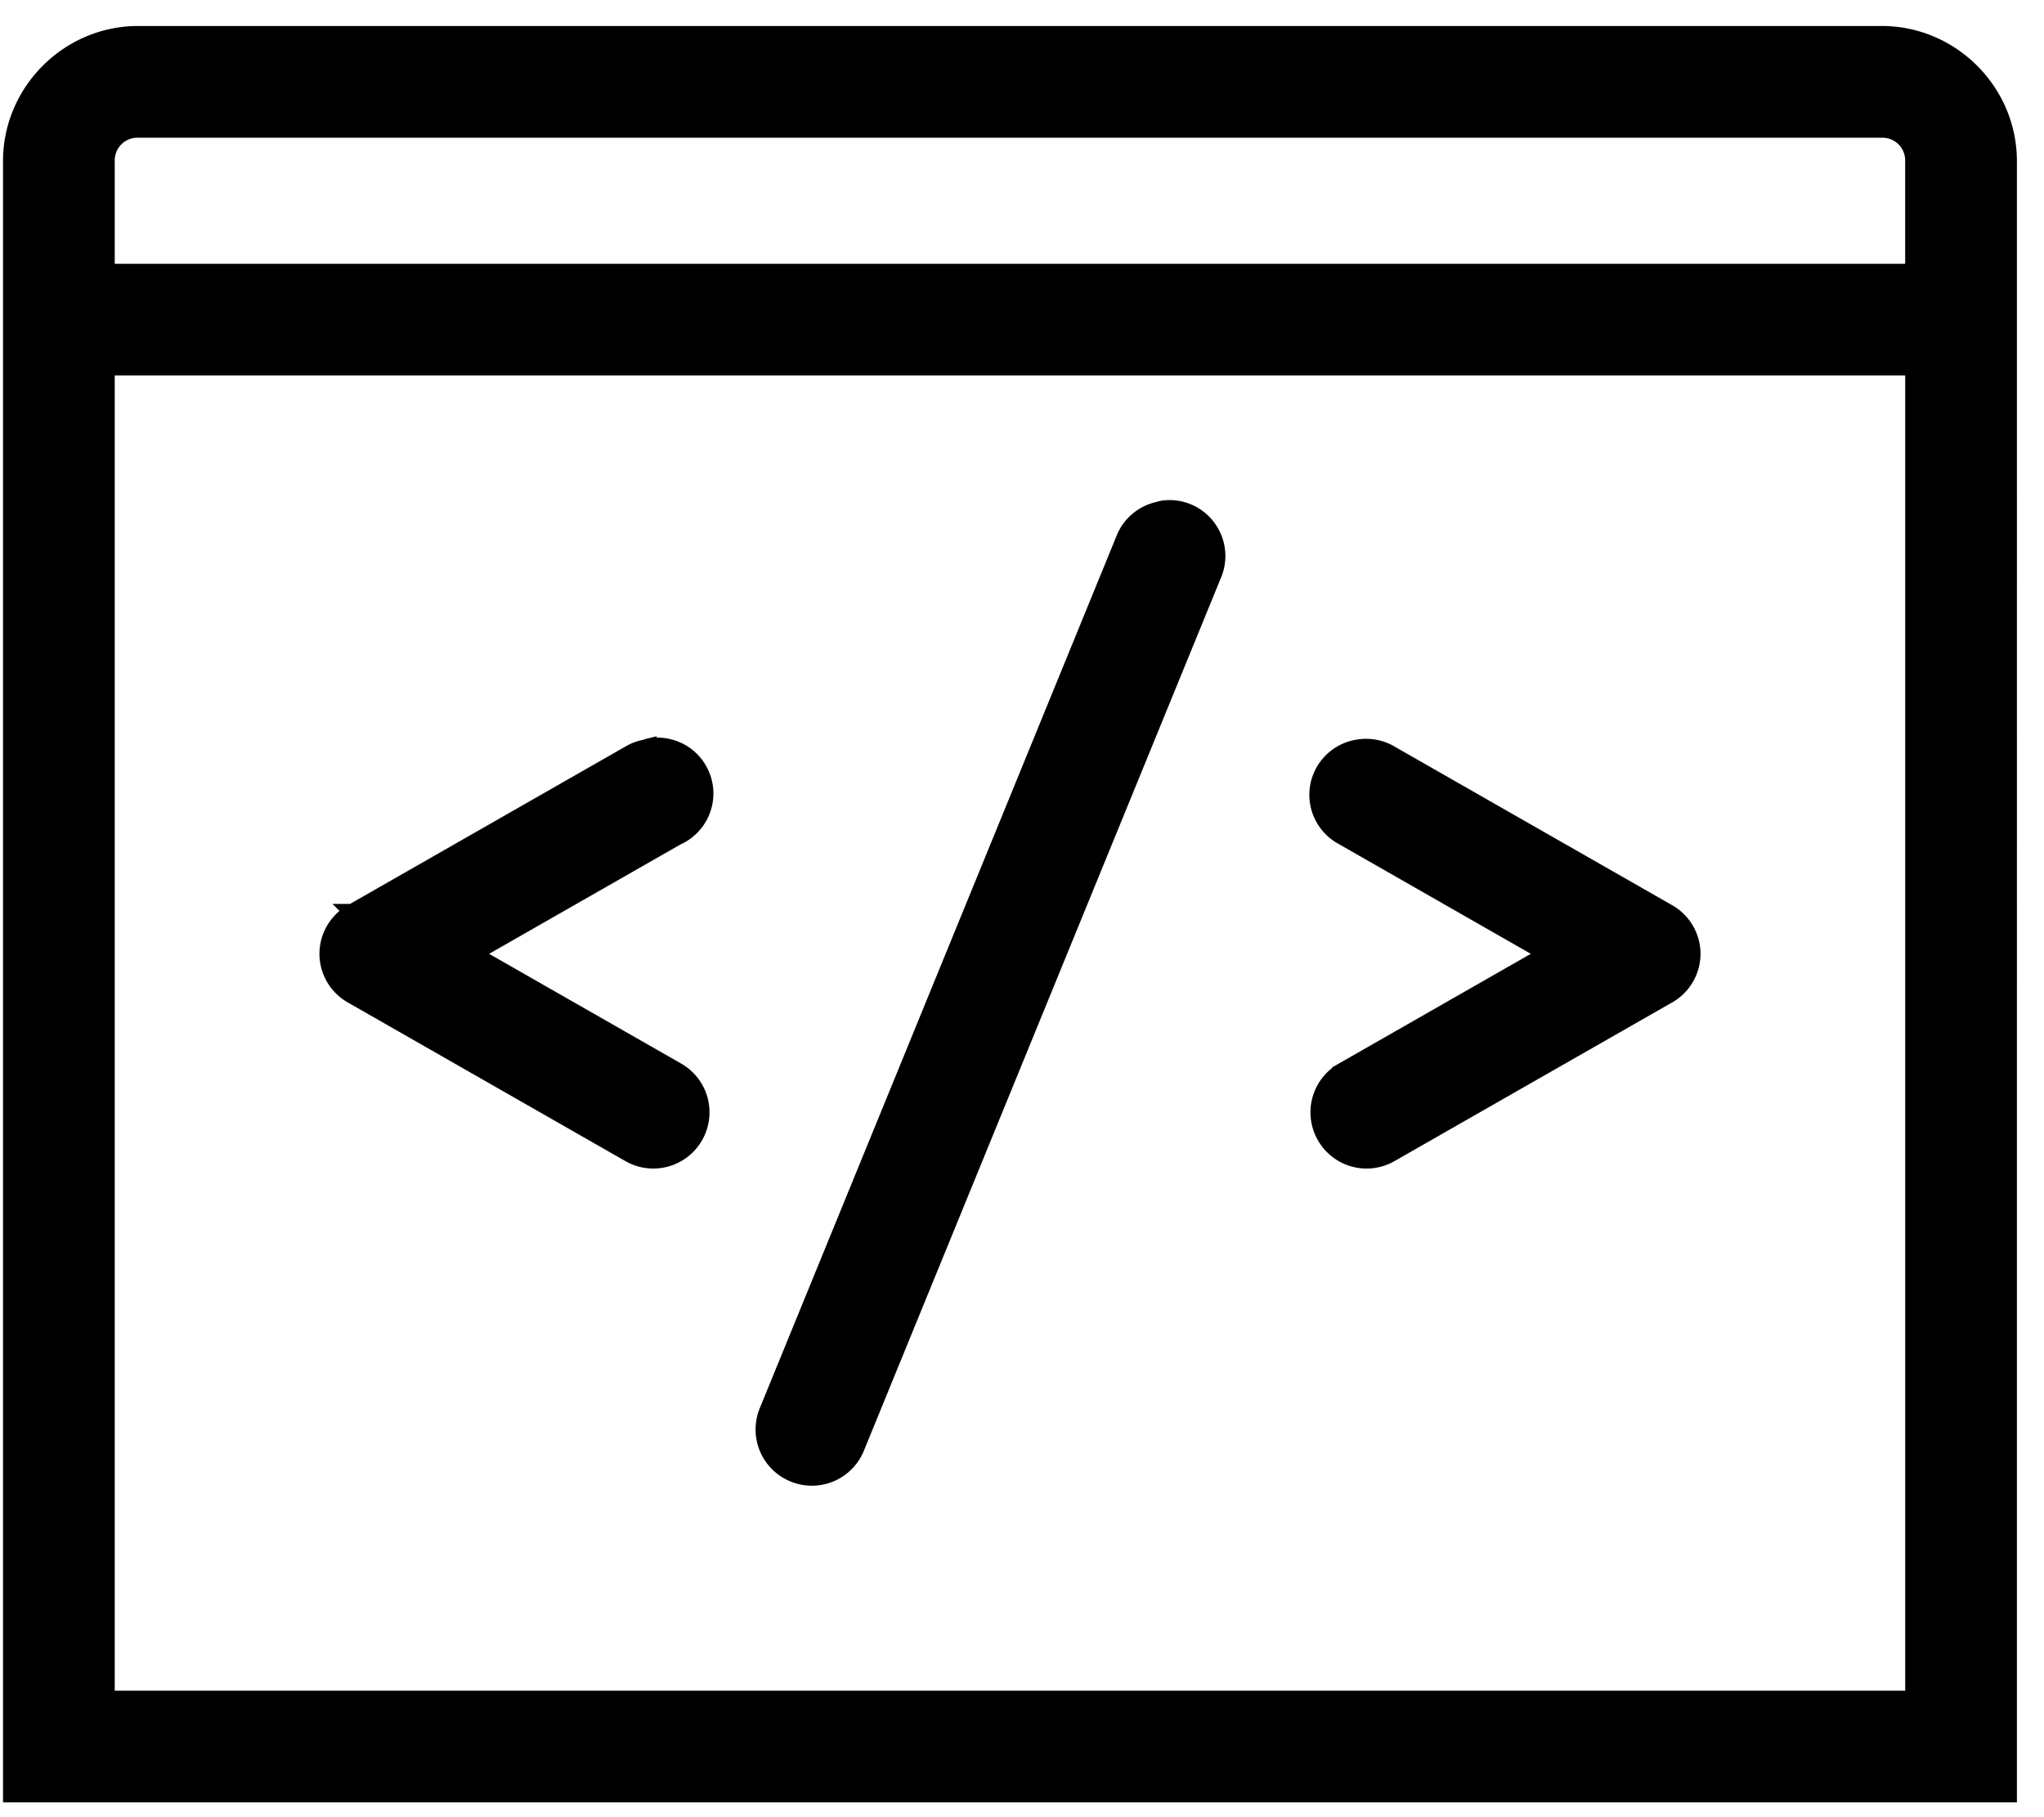 <svg width="63" height="56" fill="none" xmlns="http://www.w3.org/2000/svg"><path d="M.343 55.044v.25h61.572V4.965c0-2.147-1.767-3.914-3.914-3.914H4.258C2.11 1.05.343 2.818.343 4.965v50.079zm35.528-39.372h-.008l-.007.002a1.642 1.642 0 00-.172.042c-.476.11-.874.452-1.047.914L23.646 43.498l-.001.003a1.48 1.48 0 00.827 1.927 1.48 1.48 0 001.927-.825v-.001L37.39 17.736a1.47 1.47 0 00-.157-1.472 1.464 1.464 0 00-1.362-.592zm-15.855 7.33l-.008.002-.009.002c-.043.01-.086.026-.119.038-.17.03-.333.092-.48.18l-8.546 4.883h-.001a1.476 1.476 0 00-.757 1.287 1.476 1.476 0 00.758 1.287l8.547 4.884a1.48 1.48 0 002.021-.55 1.479 1.479 0 00-.55-2.021h0l-6.3-3.6 6.287-3.593a1.472 1.472 0 00-.843-2.798zm21.376 2.794l6.295 3.598-6.3 3.6h0a1.479 1.479 0 00-.55 2.02 1.477 1.477 0 002.02.551l8.547-4.884h.002a1.48 1.48 0 00.757-1.287 1.476 1.476 0 00-.758-1.287l-8.546-4.883v-.001a1.48 1.48 0 00-1.007-.183 1.476 1.476 0 00-1.226 1.213 1.474 1.474 0 00.766 1.543zM4.258 3.994H58a.95.95 0 01.971.971v3.414H3.286V4.965a.95.95 0 01.972-.971zm-.972 7.328h55.686v41.03H3.286v-41.03z" fill="#000" stroke="#000" stroke-width=".5"/></svg>